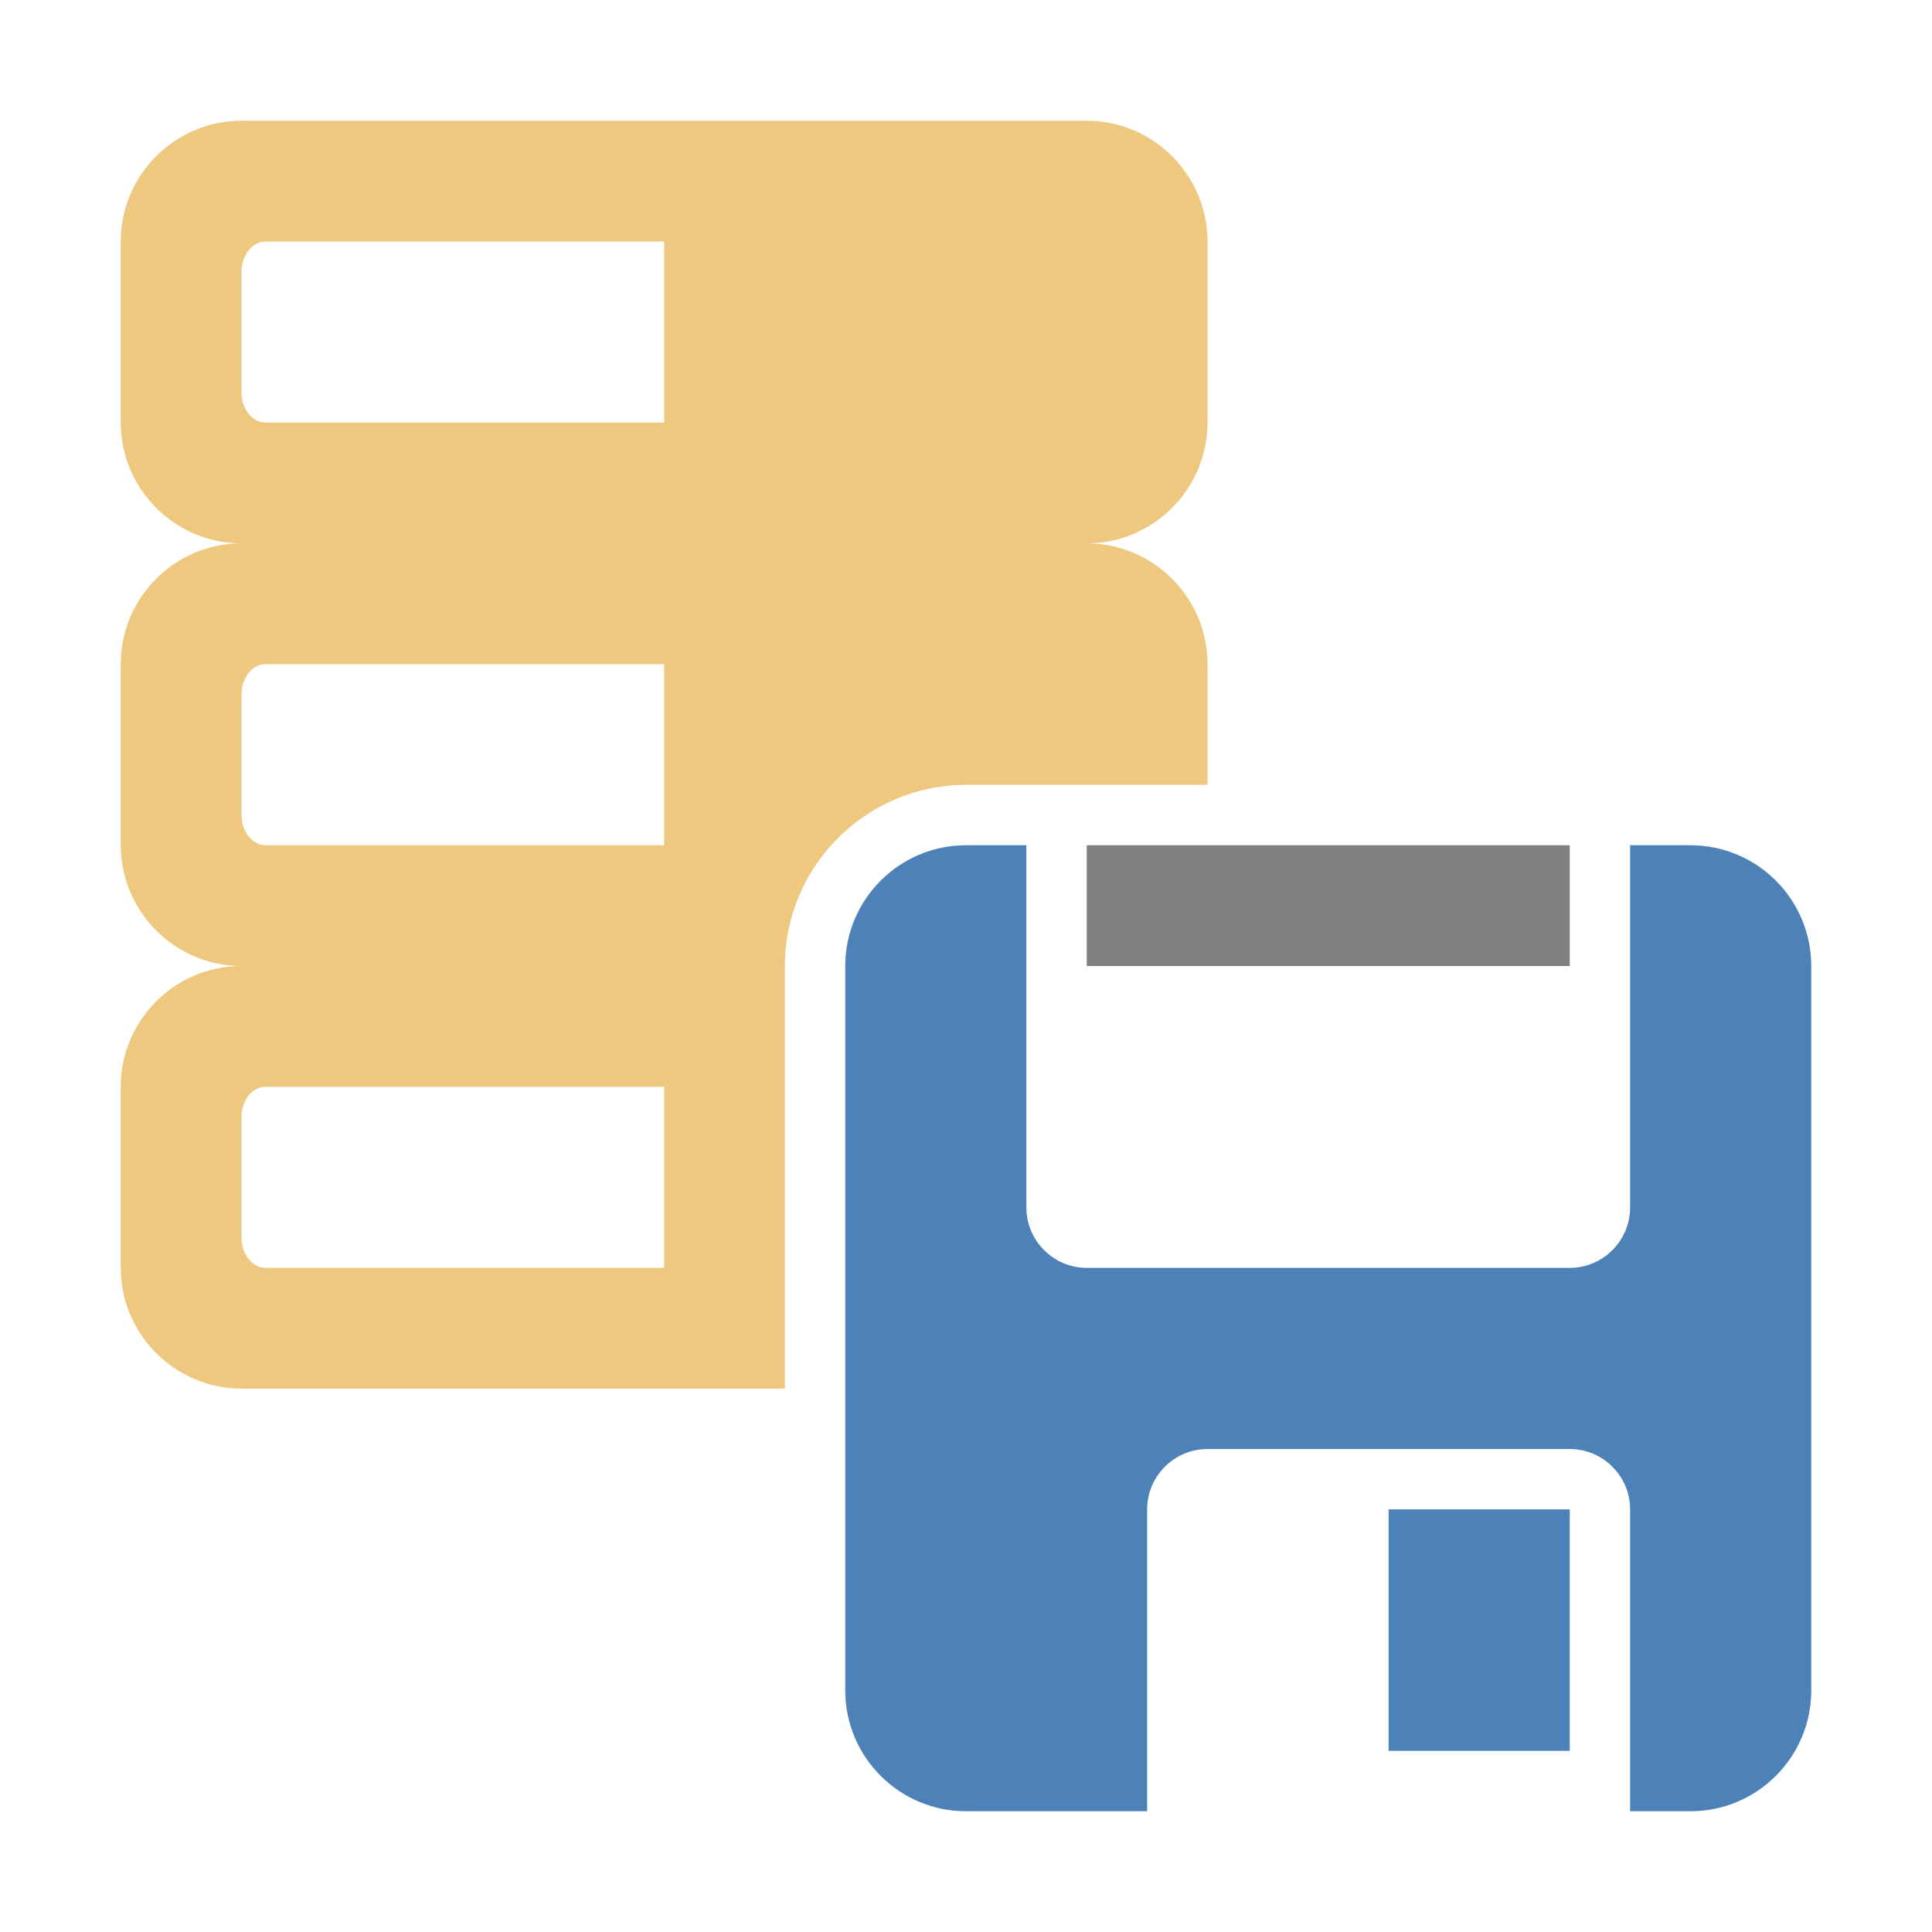 <svg xmlns="http://www.w3.org/2000/svg" width="1024" height="1024" shape-rendering="geometricPrecision" text-rendering="geometricPrecision" image-rendering="optimizeQuality" clip-rule="evenodd" viewBox="0 0 10240 10240"><title>data_floppy_disk icon</title><desc>data_floppy_disk icon from the IconExperience.com O-Collection. Copyright by INCORS GmbH (www.incors.com).</desc><path fill="#EDC87E" d="M1280 640c-352 0-640 287-640 640v960c0 352 288 640 640 640-353 0-640 287-640 640v960c0 352 288 640 640 640-353 0-640 287-640 640v960c0 352 288 640 640 640h2880V5120c0-529 431-960 960-960h1280v-640c0-352-287-640-640-640 352 0 640-288 640-640v-960c0-352-287-640-640-640H1280zm128 5120h2112v960H1408c-70 0-128-72-128-160v-640c0-88 57-160 128-160zm0-4480h2112v960H1408c-70 0-128-72-128-160v-640c0-88 57-160 128-160zm0 2240h2112v960H1408c-70 0-128-72-128-160v-640c0-88 57-160 128-160z"/><path fill="#4D82B8" d="M5120 4480h320v1920c0 176 144 320 320 320h2560c176 0 320-144 320-320V4480h320c353 0 640 287 640 640v3840c0 353-287 640-640 640h-320V8000c0-176-144-320-320-320H6400c-176 0-320 144-320 320v1600h-960c-353 0-640-287-640-640V5120c0-353 287-640 640-640zm2240 3520h960v1280h-960V8000z"/><path fill="gray" d="M5760 4480h2560v640H5760z"/></svg>